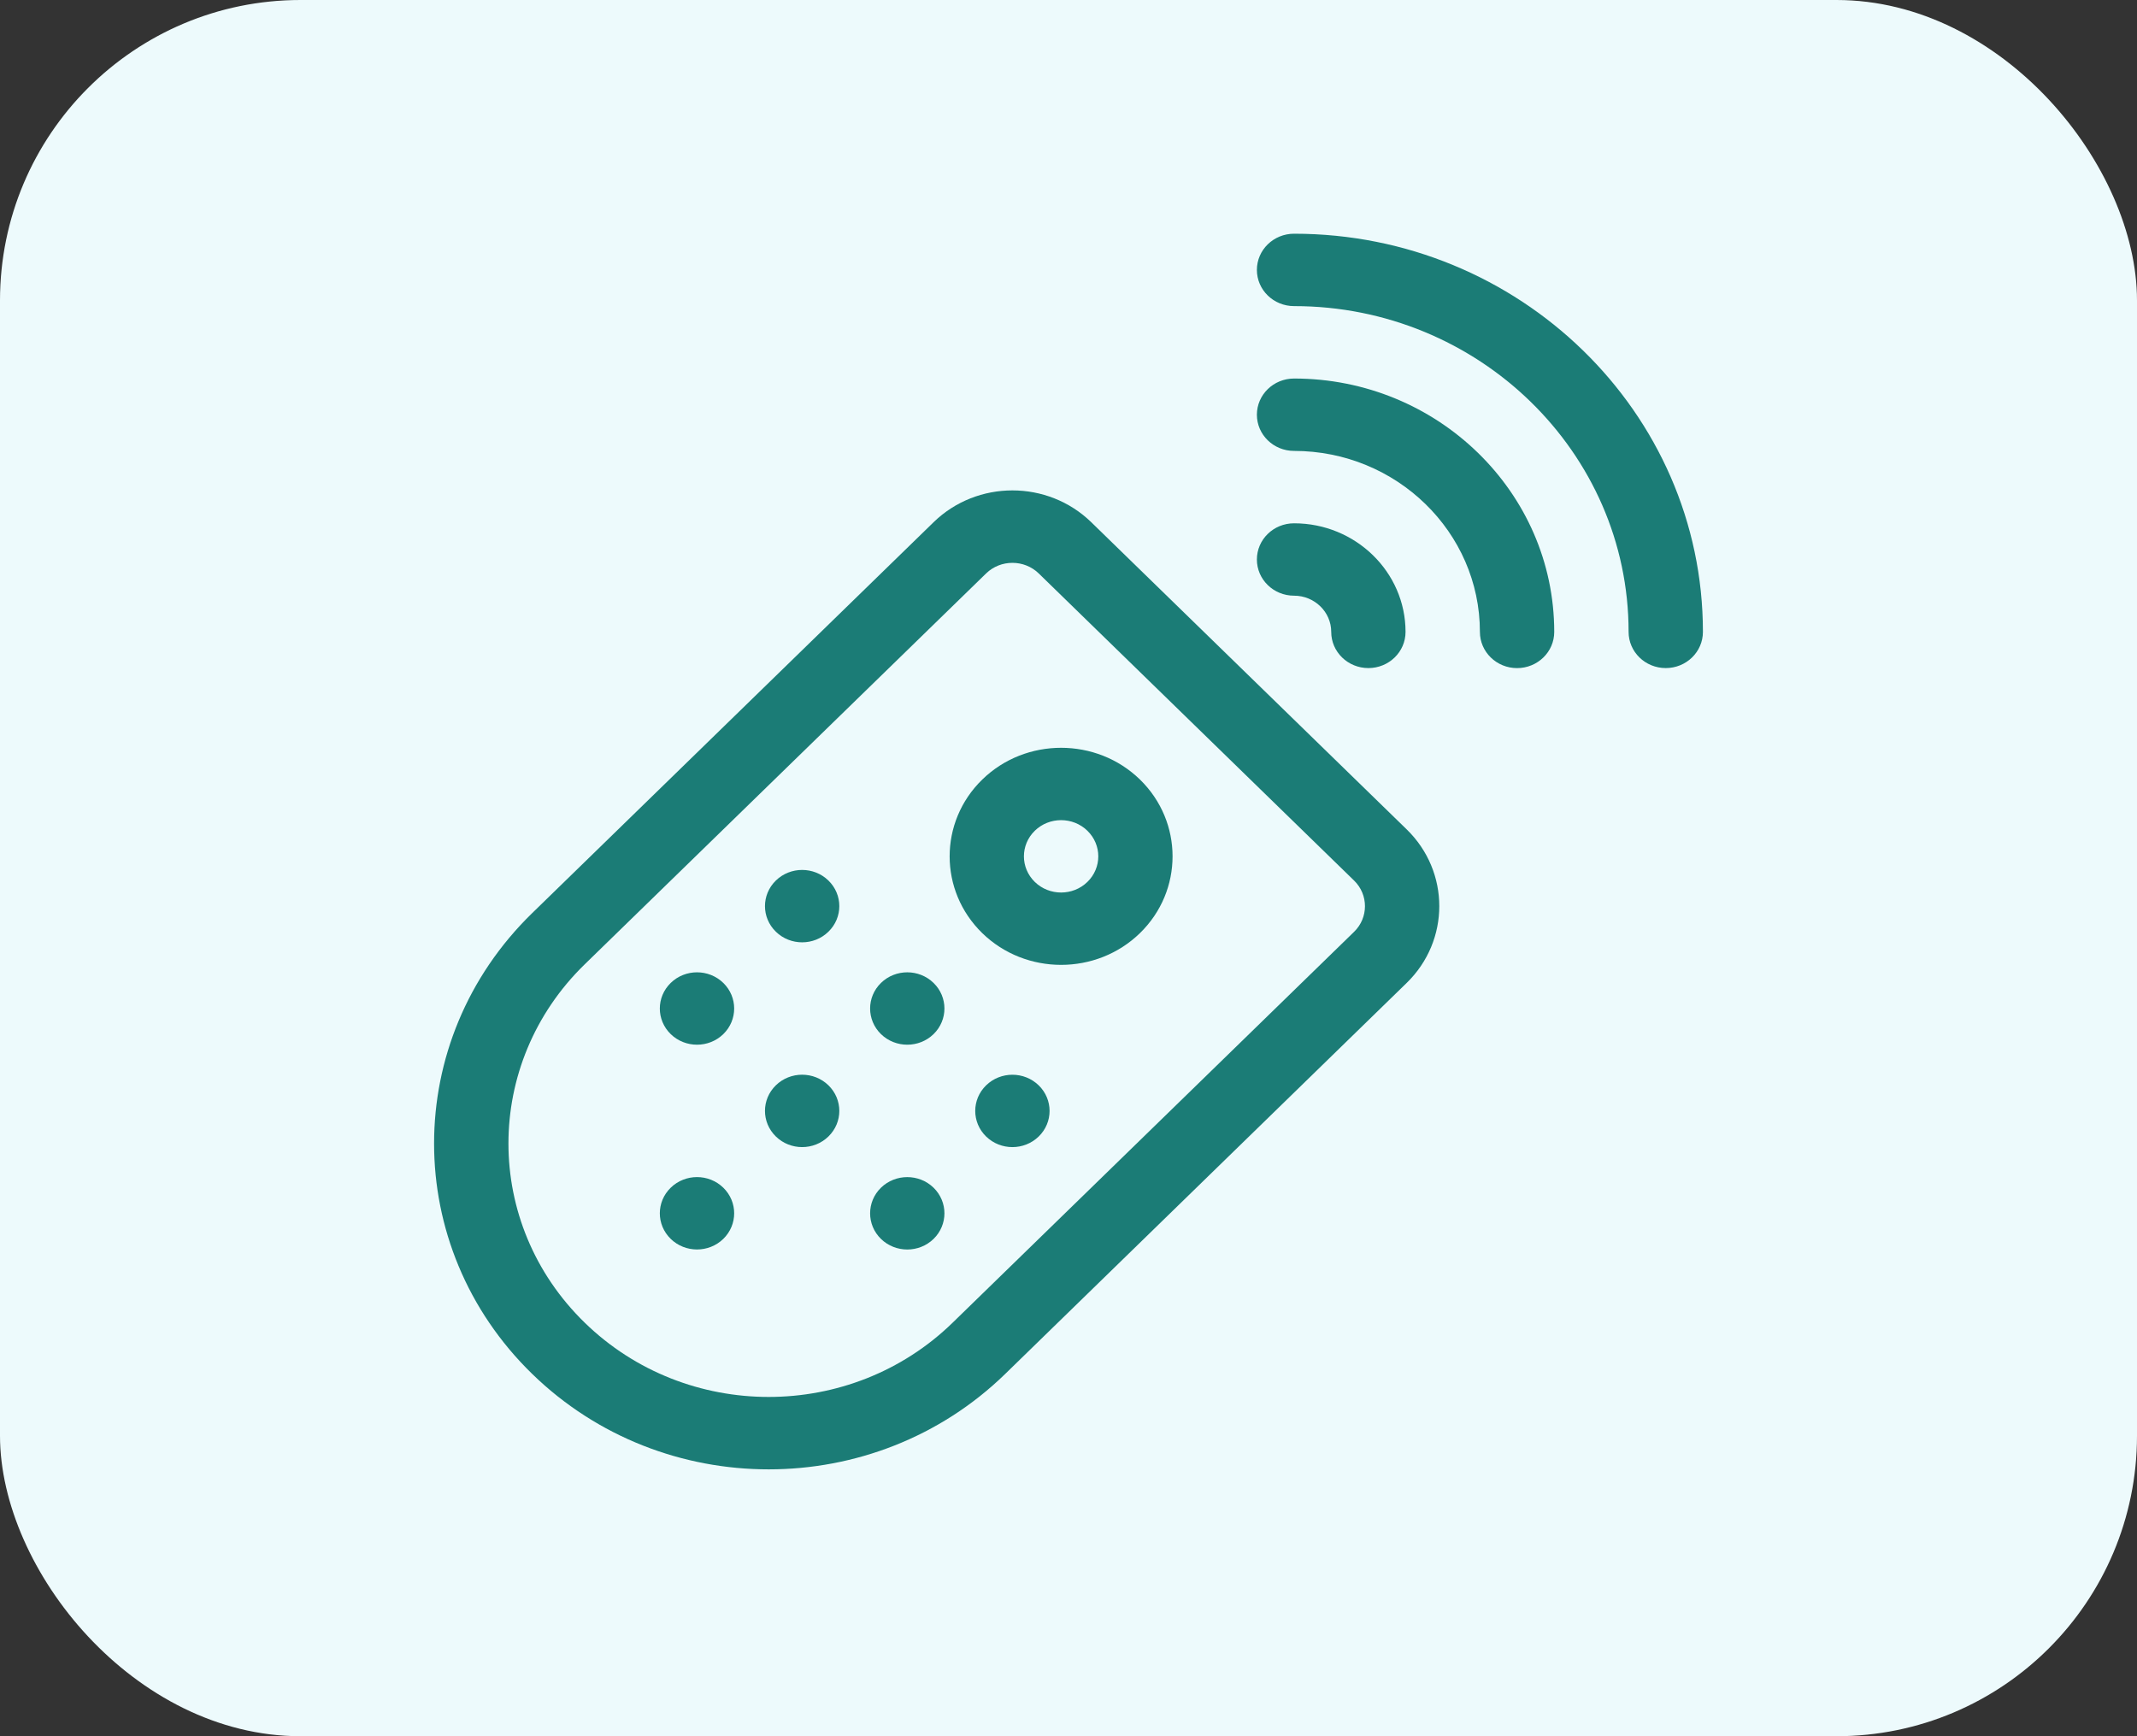 <svg width="64" height="52" viewBox="0 0 64 52" fill="none" xmlns="http://www.w3.org/2000/svg">
<rect x="0" y="0" width="64" height="52" fill="#333333" stroke="none"/>
<rect width="64" height="52" rx="9" fill="#EDFAFC"/>
<path d="M38.755 7C38.14 7 37.642 7.485 37.642 8.084C37.642 8.683 38.14 9.168 38.755 9.168C44.279 9.168 48.774 13.545 48.774 18.925C48.774 19.524 49.272 20.009 49.887 20.009C50.502 20.009 51 19.524 51 18.925C51 12.35 45.507 7 38.755 7Z" fill="#1B7C76"/>
<path d="M38.755 11.337C38.14 11.337 37.642 11.822 37.642 12.421C37.642 13.02 38.14 13.505 38.755 13.505C41.824 13.505 44.321 15.937 44.321 18.926C44.321 19.524 44.819 20.01 45.434 20.01C46.049 20.01 46.547 19.524 46.547 18.926C46.547 14.741 43.052 11.337 38.755 11.337Z" fill="#1B7C76"/>
<path d="M39.868 18.925C39.868 19.524 40.366 20.009 40.981 20.009C41.596 20.009 42.094 19.524 42.094 18.925C42.094 17.132 40.596 15.673 38.755 15.673C38.14 15.673 37.642 16.158 37.642 16.757C37.642 17.356 38.14 17.841 38.755 17.841C39.368 17.841 39.868 18.327 39.868 18.925Z" fill="#1B7C76"/>
<path d="M42.128 24.84L32.682 15.641C31.377 14.37 29.264 14.37 27.959 15.641L15.937 27.349C12.021 31.162 12.021 37.334 15.937 41.148C19.852 44.961 26.19 44.961 30.106 41.148L42.128 29.439C43.43 28.171 43.43 26.108 42.128 24.84ZM40.554 27.907L28.531 39.614C25.486 42.58 20.557 42.581 17.511 39.614C14.466 36.649 14.466 31.848 17.511 28.882L29.533 17.174C29.967 16.752 30.674 16.752 31.108 17.174L40.553 26.373C40.987 26.796 40.987 27.484 40.554 27.907Z" fill="#1B7C76"/>
<path d="M24.81 26.372C24.375 25.949 23.671 25.949 23.236 26.372C22.801 26.796 22.801 27.482 23.236 27.905C23.671 28.329 24.375 28.329 24.81 27.905C25.245 27.482 25.245 26.796 24.81 26.372Z" fill="#1B7C76"/>
<path d="M27.959 29.439C27.524 29.015 26.819 29.015 26.384 29.439C25.95 29.862 25.95 30.548 26.384 30.972C26.819 31.395 27.524 31.395 27.959 30.972C28.393 30.548 28.393 29.862 27.959 29.439Z" fill="#1B7C76"/>
<path d="M31.107 32.506C30.672 32.083 29.968 32.083 29.533 32.506C29.098 32.929 29.098 33.616 29.533 34.039C29.968 34.462 30.672 34.462 31.107 34.039C31.542 33.616 31.542 32.929 31.107 32.506Z" fill="#1B7C76"/>
<path d="M21.662 29.439C21.227 29.015 20.522 29.015 20.087 29.439C19.652 29.862 19.652 30.549 20.087 30.972C20.522 31.395 21.227 31.395 21.662 30.972C22.096 30.549 22.096 29.862 21.662 29.439Z" fill="#1B7C76"/>
<path d="M24.81 32.505C24.375 32.082 23.67 32.082 23.236 32.505C22.801 32.928 22.801 33.615 23.236 34.038C23.67 34.462 24.375 34.462 24.81 34.038C25.245 33.615 25.245 32.928 24.81 32.505Z" fill="#1B7C76"/>
<path d="M27.959 35.572C27.524 35.149 26.819 35.149 26.384 35.572C25.95 35.996 25.95 36.682 26.384 37.106C26.819 37.529 27.524 37.529 27.959 37.106C28.393 36.682 28.393 35.996 27.959 35.572Z" fill="#1B7C76"/>
<path d="M21.662 35.572C21.227 35.148 20.522 35.148 20.087 35.572C19.652 35.995 19.652 36.681 20.087 37.105C20.522 37.528 21.227 37.528 21.662 37.105C22.096 36.681 22.096 35.995 21.662 35.572Z" fill="#1B7C76"/>
<path d="M29.417 23.348C28.115 24.616 28.115 26.679 29.417 27.947C30.719 29.215 32.838 29.215 34.14 27.947C35.442 26.679 35.442 24.616 34.14 23.347C32.838 22.08 30.719 22.079 29.417 23.348ZM32.566 26.414C32.132 26.837 31.425 26.837 30.991 26.414C30.556 25.99 30.556 25.305 30.991 24.881C31.425 24.458 32.132 24.458 32.566 24.881C33.001 25.305 33.001 25.99 32.566 26.414Z" fill="#1B7C76"/>
</svg>
